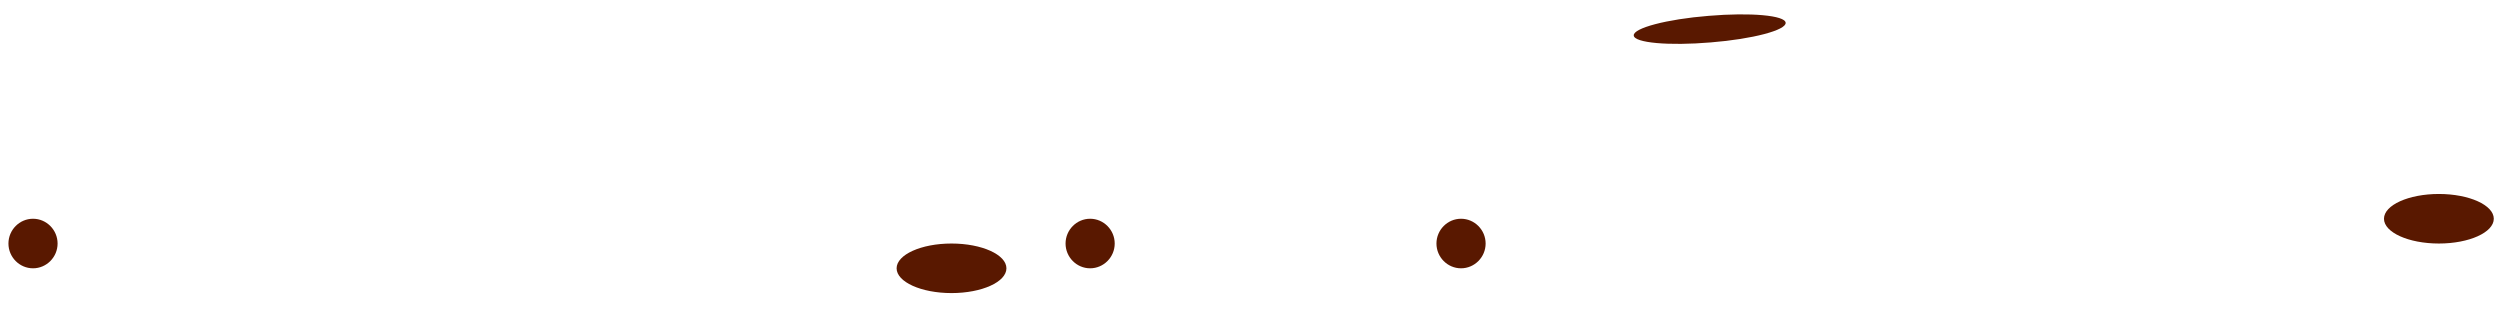 <svg width="112" height="14" viewBox="0 0 112 14" fill="none" xmlns="http://www.w3.org/2000/svg">
<path d="M66.556 10.91C66.556 11.52 66.06 12.02 65.454 12.02C64.849 12.02 64.353 11.52 64.353 10.91C64.353 10.3 64.849 9.8 65.454 9.8C66.06 9.8 66.556 10.3 66.556 10.91Z" fill="#591800"/>
<path d="M2.58 10.91C2.58 11.52 2.084 12.02 1.479 12.02C0.874 12.02 0.378 11.52 0.378 10.91C0.378 10.3 0.874 9.8 1.479 9.8C2.084 9.8 2.58 10.3 2.58 10.91Z" fill="#591800"/>
<path d="M49.939 10.91C49.939 11.52 49.443 12.02 48.838 12.02C48.233 12.02 47.737 11.52 47.737 10.91C47.737 10.3 48.233 9.8 48.838 9.8C49.443 9.8 49.939 10.3 49.939 10.91Z" fill="#591800"/>
<path d="M111.722 9.8C111.722 10.41 110.621 10.91 109.262 10.91C107.903 10.91 106.802 10.41 106.802 9.8C106.802 9.19 107.903 8.69 109.262 8.69C110.621 8.69 111.722 9.19 111.722 9.8Z" fill="#591800"/>
<path d="M45.088 12.02C45.088 12.63 43.987 13.13 42.628 13.13C41.269 13.13 40.168 12.63 40.168 12.02C40.168 11.41 41.269 10.91 42.628 10.91C43.987 10.91 45.088 11.41 45.088 12.02Z" fill="#591800"/>
<path d="M79.997 1.02C80.027 1.35 78.519 1.75 76.644 1.9C74.76 2.06 73.212 1.92 73.192 1.59C73.162 1.26 74.67 0.86 76.545 0.71C78.43 0.55 79.977 0.69 79.997 1.02Z" fill="#591800"/>
</svg>

